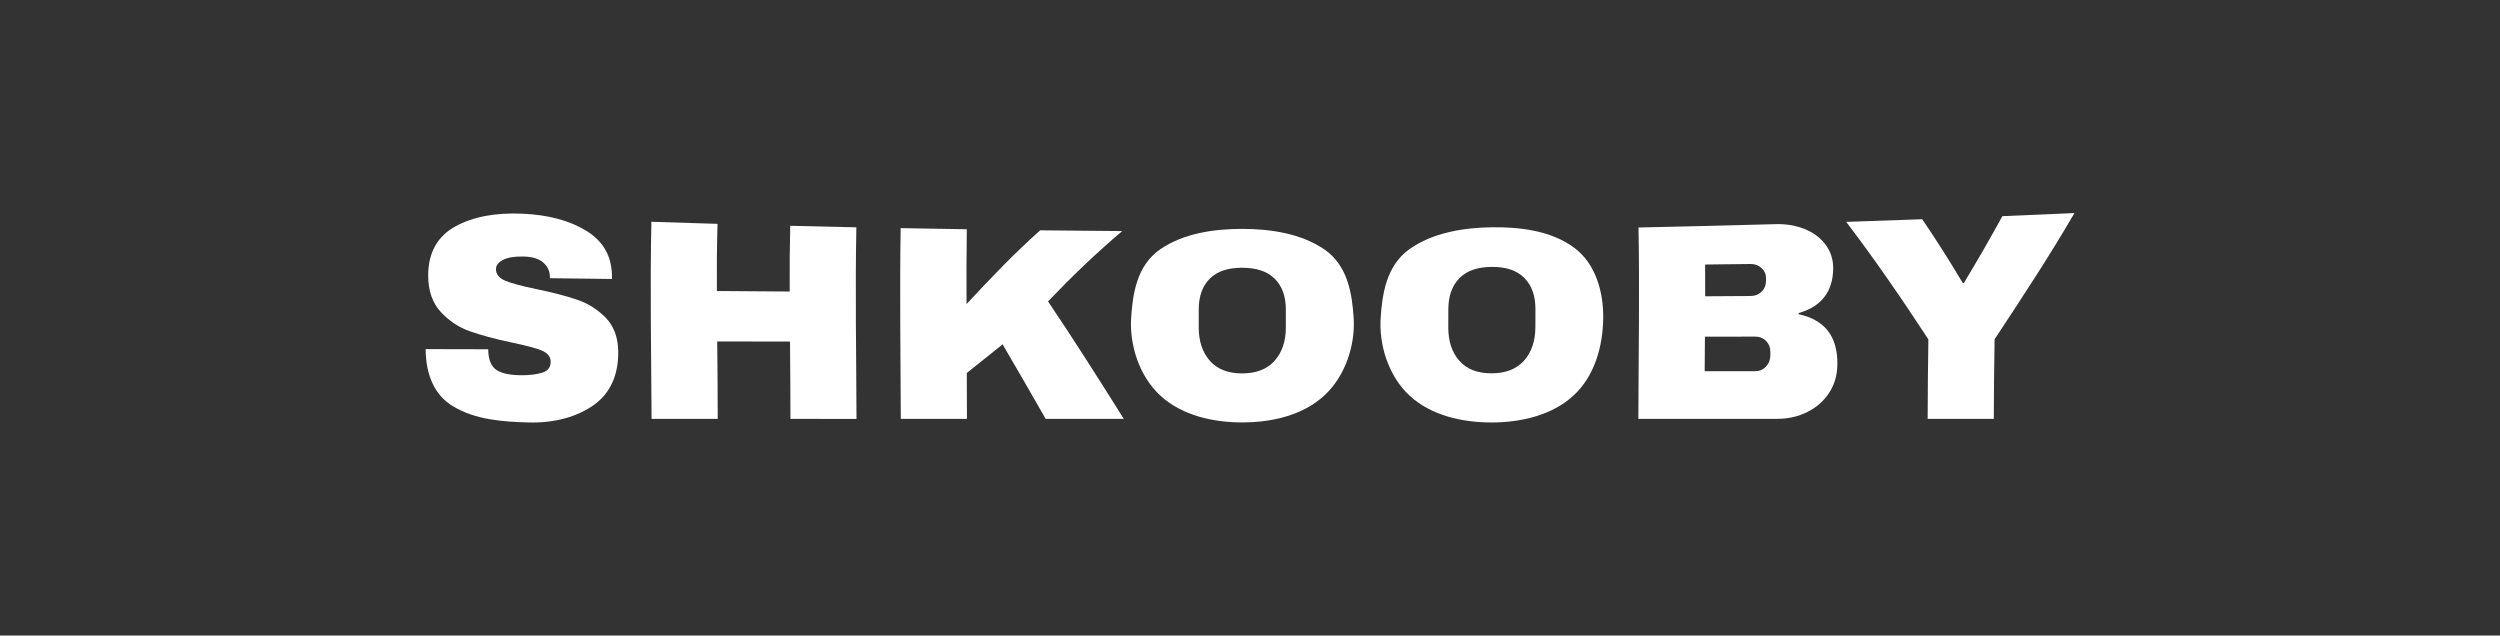 <?xml version="1.0" encoding="utf-8"?>
<!-- Generator: Adobe Illustrator 26.0.2, SVG Export Plug-In . SVG Version: 6.00 Build 0)  -->
<svg version="1.1" xmlns="http://www.w3.org/2000/svg" xmlns:xlink="http://www.w3.org/1999/xlink" x="0px" y="0px"
	 viewBox="0 0 559.11 142.13" style="enable-background:new 0 0 559.11 142.13;" xml:space="preserve">
<rect x="0" y="0" width="559.11" height="142.13" fill="#333333" stroke="none"/>
<style type="text/css">
	.st0{fill:#FFFFFF;}
</style>
<g id="Desktop_-_Staking_LP">
</g>
<g id="Desktop_-_HP">
</g>
<g id="_x2A_Labels">
</g>
<g id="_x2A__x2A_WIP_x2A__x2A_">
	<g>
		<g>
			<path class="st0" d="M131.16,51.64c3.73,2.31,5.62,5.58,5.7,9.99c0,0.3,0,0.45,0,0.76c-5.55-0.07-8.33-0.1-13.88-0.17
				c0-0.1,0-0.15,0-0.26c0-1.28-0.49-2.35-1.46-3.22c-0.98-0.87-2.47-1.33-4.48-1.37c-1.97-0.04-3.48,0.21-4.53,0.75
				c-1.06,0.54-1.59,1.23-1.59,2.05c-0.01,1.17,0.71,2.05,2.14,2.64c1.43,0.58,3.75,1.19,6.91,1.85c3.7,0.76,6.77,1.57,9.16,2.39
				c2.39,0.82,4.49,2.14,6.3,3.97c1.8,1.83,2.77,4.34,2.83,7.47c0.1,5.31-1.75,9.42-5.41,12.05s-8.78,4.12-14.75,3.94
				c-5.55-0.17-11.7-0.55-16.77-3.61c-4-2.41-6.06-6.67-6.15-12.79c5.6,0.01,8.4,0.02,14,0.03c0.03,2.31,0.66,3.86,1.87,4.64
				c1.21,0.78,3.09,1.17,5.64,1.17c1.87,0,3.42-0.2,4.65-0.6c1.22-0.4,1.83-1.22,1.81-2.46c-0.01-1.11-0.71-1.94-2.07-2.5
				c-1.37-0.55-3.62-1.13-6.69-1.77c-3.75-0.78-6.88-1.65-9.35-2.52c-2.47-0.87-4.63-2.32-6.49-4.33c-1.85-2.02-2.8-4.75-2.79-8.18
				c0.01-5.03,2.06-8.7,6.04-10.9c3.98-2.2,8.98-3.12,14.95-2.87C122.63,48.03,127.42,49.33,131.16,51.64z"/>
			<path class="st0" d="M176.78,93.68c0-5.76-0.05-11.53-0.1-17.29c-5.43-0.01-10.85-0.02-16.28-0.03
				c0.06,5.77,0.11,11.54,0.11,17.32c-5.92,0-8.87,0-14.79,0c-0.07-14.7-0.36-29.39-0.04-44.08c5.92,0.19,8.87,0.28,14.79,0.46
				c-0.16,5.73-0.16,8.7-0.15,15.02c5.43,0.04,10.86,0.08,16.29,0.12c-0.01-6.24-0.01-9.16,0.12-14.7
				c5.92,0.15,8.87,0.22,14.79,0.34c-0.28,14.28-0.01,28.57,0.03,42.85C185.65,93.68,182.69,93.68,176.78,93.68z"/>
			<path class="st0" d="M232.63,51.51c6.11,0.07,12.23,0.13,18.34,0.17c-5.81,4.92-11.32,10.21-16.58,15.72
				c5.81,8.65,11.4,17.43,16.93,26.27c-5.82,0-11.64,0-17.47,0c-3.18-5.57-6.38-11.13-9.62-16.66c-3.2,2.53-4.81,3.82-8.01,6.4
				c0.02,4.07,0.03,6.14,0.03,10.26c-5.91,0-8.87,0-14.79,0c-0.04-14.21-0.27-28.43-0.03-42.65c5.92,0.11,8.88,0.16,14.79,0.25
				c-0.08,5.58-0.09,11.16-0.06,16.74C221.46,62.3,226.8,56.69,232.63,51.51z"/>
			<path class="st0" d="M296.24,55.82c5.2,3.6,6.17,9.94,6.5,15.39c0.36,5.98-1.84,12.85-6.51,17.19
				c-4.88,4.54-11.92,6.07-18.4,6.07c-6.46,0-13.5-1.51-18.37-6.04c-4.68-4.35-6.85-11.24-6.49-17.23
				c0.33-5.45,1.27-11.82,6.47-15.42c5.26-3.64,12.16-4.59,18.39-4.59C284.06,51.2,290.97,52.18,296.24,55.82z M270.57,62.31
				c-1.65,1.64-2.48,3.93-2.48,6.93c0,1.58,0,2.37,0,3.99c0,3.07,0.83,5.57,2.48,7.45c1.65,1.88,4.06,2.83,7.23,2.83
				c3.17,0,5.59-0.95,7.26-2.83c1.67-1.88,2.51-4.38,2.51-7.45c0-1.61,0-2.41,0-3.99c0-2.99-0.84-5.28-2.51-6.93
				c-1.68-1.64-4.1-2.43-7.27-2.43C274.64,59.88,272.23,60.66,270.57,62.31z"/>
			<path class="st0" d="M352.04,55.39c4.85,3.59,6.57,9.93,6.51,15.72c-0.06,6.22-1.88,12.92-6.58,17.29
				c-4.89,4.54-11.93,6.08-18.41,6.08c-6.46,0-13.5-1.51-18.36-6.04c-4.67-4.35-6.8-11.24-6.43-17.23c0.34-5.48,1.3-11.83,6.46-15.5
				c5.22-3.7,12.11-4.79,18.34-4.88C339.83,50.74,346.86,51.56,352.04,55.39z M326.4,62.21c-1.65,1.67-2.48,3.98-2.49,6.98
				c0,1.58-0.01,2.38-0.01,4c-0.01,3.08,0.81,5.59,2.45,7.47c1.64,1.88,4.05,2.83,7.22,2.83c3.17,0,5.59-0.95,7.27-2.83
				c1.68-1.88,2.53-4.4,2.54-7.5c0.01-1.63,0.01-2.43,0.01-4.02c0.01-3.02-0.83-5.33-2.5-7.01c-1.68-1.67-4.1-2.46-7.27-2.44
				C330.46,59.71,328.05,60.53,326.4,62.21z"/>
			<path class="st0" d="M403.52,51.19c1.96,0.78,3.53,1.92,4.7,3.45c1.16,1.53,1.75,3.28,1.76,5.24c0.02,5.2-2.58,8.7-7.73,10.13
				c0,0.1,0,0.15,0,0.26c5.84,1.26,8.73,4.93,8.67,11.2c-0.02,2.39-0.63,4.51-1.83,6.35c-1.19,1.85-2.82,3.28-4.87,4.31
				c-2.05,1.03-4.31,1.54-6.76,1.54c-10.35,0-20.7,0-31.05,0c0.04-14.26,0.3-28.53,0.03-42.79c10.22-0.22,20.44-0.47,30.65-0.75
				C399.42,50.06,401.56,50.41,403.52,51.19z M381.35,66.26c4.08-0.02,6.11-0.04,10.19-0.06c0.98-0.01,1.8-0.34,2.45-0.99
				c0.65-0.65,0.97-1.46,0.97-2.4c0-0.24,0-0.37,0-0.61c0-0.89-0.34-1.65-1.01-2.26c-0.67-0.61-1.48-0.91-2.42-0.9
				c-4.08,0.05-6.11,0.08-10.19,0.12C381.36,61.93,381.36,63.34,381.35,66.26z M381.24,83.02c4.5,0,6.75,0,11.25,0
				c0.98,0,1.8-0.34,2.45-1.03c0.65-0.68,0.98-1.53,0.99-2.54c0-0.26,0-0.4,0.01-0.66c0.01-1.01-0.31-1.84-0.95-2.51
				c-0.64-0.67-1.45-1-2.44-1c-4.5,0.01-6.75,0.01-11.25,0.02C381.28,78.34,381.26,79.89,381.24,83.02z"/>
			<path class="st0" d="M445.9,93.68c-5.92,0-8.87,0-14.79,0c0-5.93,0.08-11.85,0.16-17.78c-5.87-8.97-11.88-17.75-18.38-26.28
				c5.67-0.18,11.33-0.38,17-0.59c3.17,4.64,6.19,9.42,9.06,14.25c0.11,0,0.16,0,0.27,0c2.96-4.92,5.85-9.9,8.6-14.94
				c5.37-0.22,10.75-0.45,16.12-0.69c-5.59,9.63-11.73,18.93-17.86,28.22C445.99,81.8,445.91,87.74,445.9,93.68z"/>
		</g>
	</g>
</g>
</svg>
